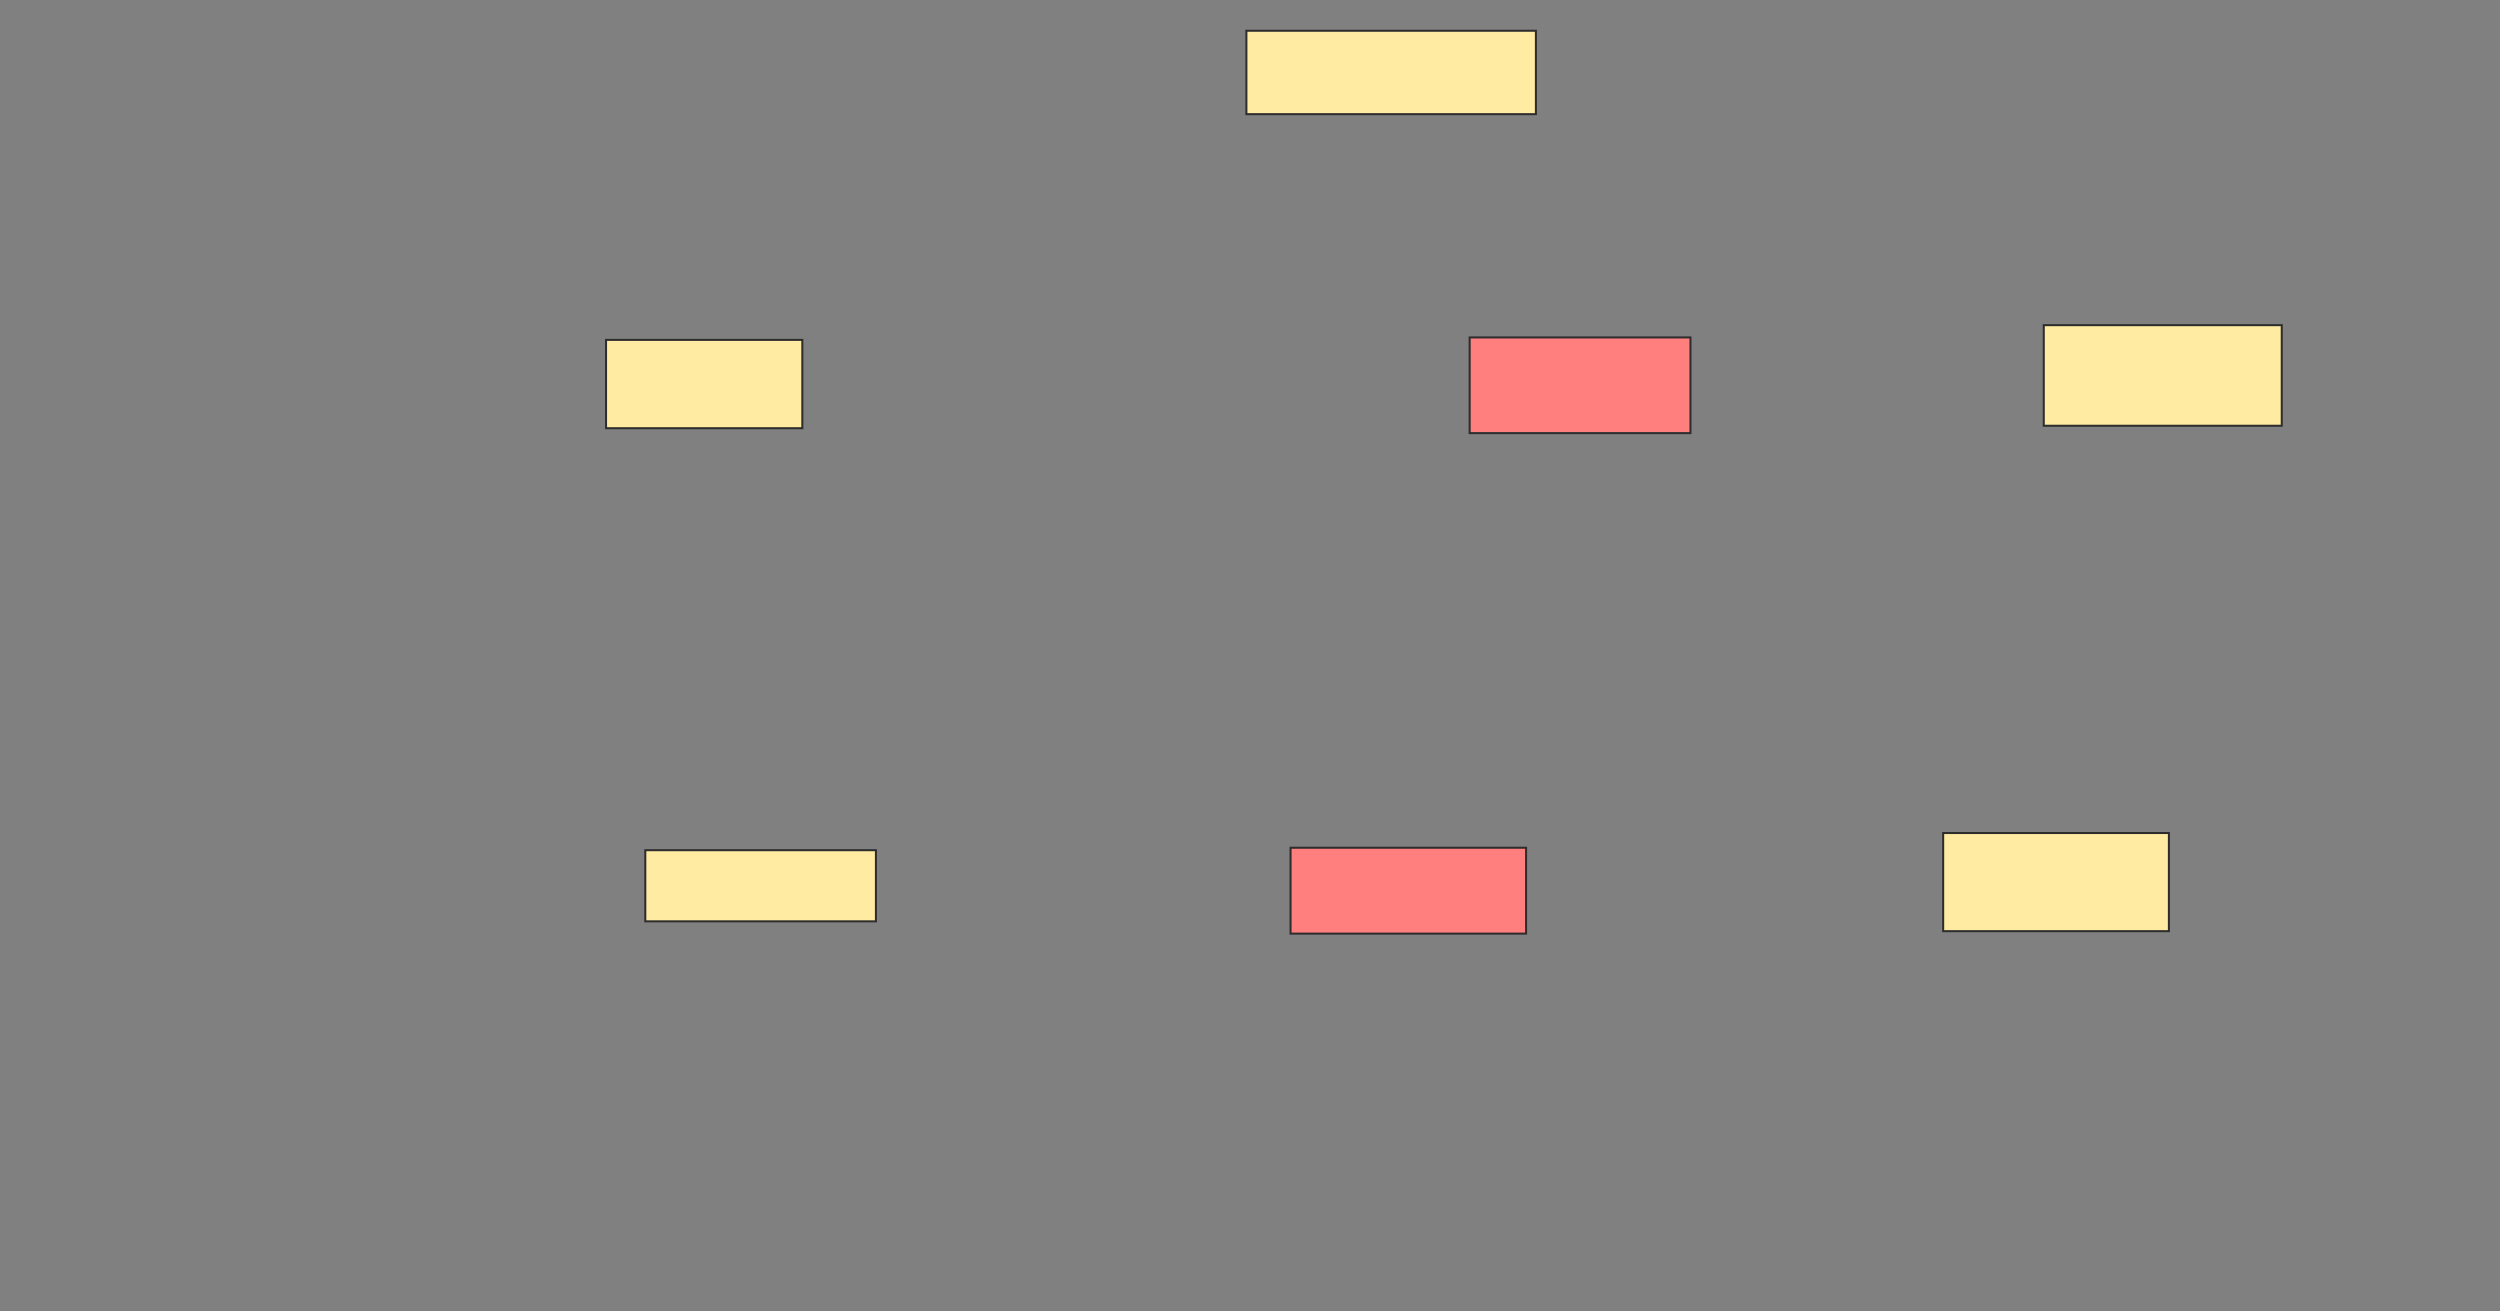 <svg xmlns="http://www.w3.org/2000/svg" width="1224" height="642">
 <rect width="100%" height="100%" fill="#808080" stroke="none"/>
 <!-- Created with Image Occlusion Enhanced -->
 <g>
  <title>Labels</title>
 </g>
 <g>
  <title>Masks</title>
  <g id="338c31e7e8794599a43183ad7a1dee33-ao-1">
   <rect height="43.243" width="96.096" y="166.408" x="296.721" stroke="#2D2D2D" fill="#FFEBA2"/>
   <rect height="34.835" width="112.913" y="416.258" x="315.94" stroke="#2D2D2D" fill="#FFEBA2"/>
  </g>
  <g id="338c31e7e8794599a43183ad7a1dee33-ao-2" class="qshape">
   <rect height="46.847" width="108.108" y="165.207" x="719.544" stroke="#2D2D2D" fill="#FF7E7E" class="qshape"/>
   <rect height="42.042" width="115.315" y="415.057" x="631.856" stroke="#2D2D2D" fill="#FF7E7E" class="qshape"/>
  </g>
  <g id="338c31e7e8794599a43183ad7a1dee33-ao-3">
   <rect height="48.048" width="110.511" y="407.85" x="951.375" stroke="#2D2D2D" fill="#FFEBA2"/>
   <rect height="49.249" width="116.517" y="159.201" x="1000.625" stroke="#2D2D2D" fill="#FFEBA2"/>
  </g>
  <rect id="338c31e7e8794599a43183ad7a1dee33-ao-4" height="40.841" width="141.742" y="15.057" x="610.234" stroke="#2D2D2D" fill="#FFEBA2"/>
 </g>
</svg>